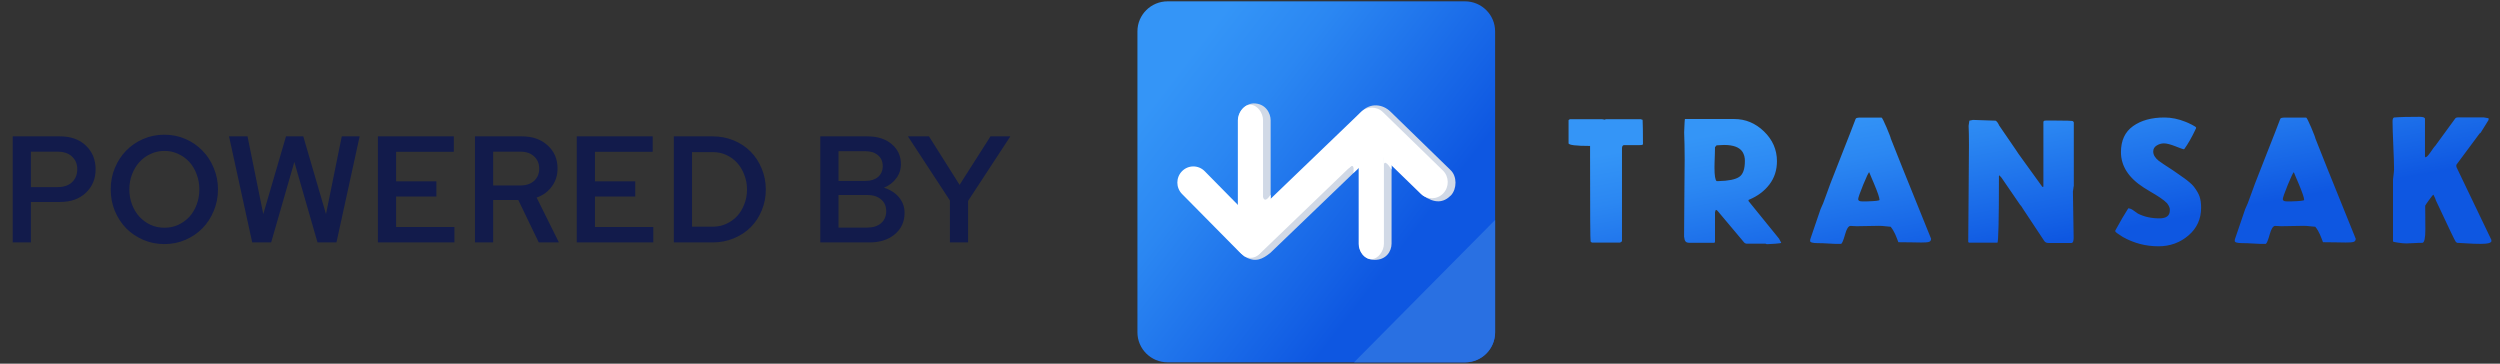 <svg xmlns="http://www.w3.org/2000/svg" width="165" height="24" fill="none" viewBox="0 0 165 24"><rect x="0" y="0" width="165" height="24" fill="#333333" stroke="none"/><path fill="url(#paint0_linear_2041_65604)" d="M96.682 23.914H77.067C75.963 23.914 75.071 23.027 75.071 21.932V2.07C75.071 0.974 75.963 0.088 77.067 0.088H96.682C97.785 0.088 98.677 0.974 98.677 2.07V21.935C98.681 23.024 97.785 23.914 96.682 23.914Z"/><path fill="#2970E2" d="M98.677 14.518V21.93C98.677 23.026 97.798 23.913 96.713 23.913H89.368L98.677 14.518Z"/><path fill="#D1D9E6" d="M83.054 14.514L89.904 7.328C90.428 6.8 91.246 6.839 91.791 7.388L95.75 11.238C96.168 11.646 96.161 12.454 95.771 12.887C95.265 13.398 94.692 13.437 93.919 12.905L91.049 9.767L83.838 16.695C83.356 17.071 82.861 17.39 82.102 16.901C81.842 16.546 82.359 15.855 82.155 15.649L83.054 14.514Z"/><path fill="#D1D9E6" d="M82.741 16.925C82.155 16.907 81.698 16.521 81.698 16.063L81.733 7.849C81.733 7.395 82.155 6.842 82.741 6.824C83.521 6.824 83.862 7.459 83.862 7.934V16.088C83.862 16.56 83.356 16.943 82.741 16.925Z"/><path fill="#D1D9E6" d="M90.733 17.152C90.006 17.152 89.704 16.609 89.704 16.18V8.646C89.704 8.221 90.154 7.703 90.733 7.686C91.341 7.668 91.843 8.182 91.843 8.625V16.078C91.84 16.602 91.481 17.152 90.733 17.152Z"/><path fill="#fff" d="M82.499 17.017C82.049 17 81.698 16.613 81.698 16.156V7.941C81.698 7.487 82.049 6.934 82.499 6.916C82.97 6.899 83.36 7.445 83.36 7.92V16.181C83.36 16.652 82.97 17.035 82.499 17.017Z"/><path fill="#fff" d="M90.505 17.103C90.048 17.103 89.672 16.564 89.672 16.099V8.001C89.672 7.54 90.045 7.161 90.505 7.161C90.965 7.161 91.338 7.537 91.338 8.001V16.099C91.334 16.56 90.965 17.103 90.505 17.103Z"/><path fill="#fff" d="M82.531 16.936C82.26 16.936 81.986 16.829 81.786 16.62L78.013 12.802C77.602 12.383 77.602 11.713 78.017 11.295C78.431 10.88 79.095 10.88 79.51 11.299L82.548 14.383L89.816 7.398C90.227 7.005 90.867 7.005 91.274 7.402L95.23 11.252C95.648 11.66 95.658 12.334 95.258 12.759C94.857 13.185 94.186 13.192 93.765 12.788L90.533 9.646L83.254 16.642C83.054 16.84 82.791 16.936 82.531 16.936Z"/><path fill="#fff" d="M89.778 10.987L89.318 11.427C89.318 11.427 89.448 10.696 89.075 11.051C88.703 11.409 89.648 10.147 89.648 10.147L89.841 10.391L89.778 10.987Z"/><path fill="#fff" d="M91.334 10.873C91.334 10.873 91.359 10.426 91.84 11.192V10.589L91.316 10.316L91.334 10.873Z"/><path fill="#fff" d="M83.363 12.993C83.363 12.993 83.433 13.493 83.865 12.848V13.451L83.342 13.724L83.363 12.993Z"/><path fill="url(#paint1_linear_2041_65604)" d="M108.308 7.875L108.412 7.909C108.427 8.193 108.436 8.726 108.436 9.508C108.436 9.558 108.362 9.577 108.214 9.577H107.194C107.1 9.577 107.051 9.652 107.051 9.802V15.916C107.051 15.926 107.031 15.941 106.992 15.971C106.952 16.001 106.927 16.011 106.908 16.011H105.063L104.98 15.941C104.955 15.916 104.945 14.059 104.945 10.369V9.632C103.998 9.632 103.525 9.572 103.525 9.453V7.934C103.525 7.924 103.554 7.904 103.618 7.865H105.729C105.838 7.88 105.907 7.894 105.926 7.899C105.951 7.899 105.961 7.889 105.961 7.865H108.308V7.875ZM111.208 7.855H114.458C115.202 7.855 115.858 8.128 116.425 8.676C116.992 9.224 117.279 9.881 117.279 10.638C117.279 11.231 117.111 11.743 116.78 12.177C116.45 12.61 116.001 12.948 115.434 13.182C115.409 13.182 115.4 13.202 115.4 13.242V13.252C115.409 13.262 115.409 13.267 115.409 13.277L117.417 15.752C117.441 15.792 117.466 15.836 117.485 15.881C117.505 15.926 117.525 15.961 117.54 15.981C117.55 16.001 117.56 16.016 117.56 16.021C117.56 16.046 117.431 16.066 117.17 16.085C116.914 16.105 116.741 16.115 116.652 16.115C116.588 16.115 116.549 16.105 116.524 16.081H115.266C115.187 16.07 115.123 16.031 115.069 15.951L113.437 14.009C113.427 13.999 113.412 13.979 113.387 13.949C113.363 13.919 113.338 13.895 113.319 13.88C113.294 13.865 113.269 13.855 113.249 13.855C113.235 13.855 113.215 13.905 113.19 14.009V15.931C113.19 15.996 113.166 16.026 113.121 16.026H111.523C111.381 16.026 111.287 15.996 111.242 15.931C111.193 15.866 111.163 15.762 111.149 15.612C111.149 14.91 111.154 14.019 111.168 12.938C111.178 11.858 111.188 11.046 111.188 10.504C111.188 10.419 111.183 10.1 111.178 9.558L111.154 8.741C111.173 8.163 111.193 7.87 111.208 7.855ZM115.163 10.613C115.163 10.394 115.114 10.2 115.01 10.031C114.813 9.722 114.408 9.567 113.787 9.567C113.679 9.567 113.511 9.577 113.294 9.592L113.19 9.712C113.19 9.816 113.185 9.976 113.18 10.19C113.171 10.409 113.166 10.593 113.161 10.743C113.156 10.892 113.156 11.002 113.156 11.061C113.156 11.589 113.205 11.888 113.299 11.953H113.427C114.078 11.938 114.527 11.848 114.783 11.679C115.039 11.514 115.163 11.161 115.163 10.613ZM122.782 7.76H124.177C124.217 7.76 124.33 7.979 124.513 8.412C124.695 8.845 124.789 9.089 124.789 9.134C124.952 9.567 125.839 11.778 127.452 15.757C127.452 15.866 127.403 15.936 127.309 15.966C127.215 15.996 127.042 16.006 126.791 16.006L126.194 15.996C125.795 15.986 125.494 15.986 125.292 15.986C125.277 15.936 125.243 15.856 125.198 15.737C125.149 15.617 125.114 15.528 125.085 15.463C125.055 15.398 125.016 15.319 124.961 15.224C124.907 15.129 124.848 15.045 124.784 14.965C124.73 14.965 124.621 14.955 124.454 14.935C124.291 14.915 124.143 14.905 124.01 14.905L122.54 14.93C122.516 14.93 122.447 14.925 122.328 14.92C122.21 14.91 122.146 14.91 122.141 14.91C121.998 14.91 121.879 15.095 121.776 15.468C121.672 15.841 121.588 16.051 121.519 16.095C121.307 16.105 121.046 16.095 120.74 16.076C120.43 16.056 120.173 16.046 119.961 16.046C119.631 16.046 119.468 15.996 119.468 15.901C119.468 15.886 119.468 15.866 119.473 15.841C119.478 15.817 119.478 15.802 119.478 15.792L120.158 13.8C120.262 13.596 120.385 13.287 120.528 12.874C120.671 12.466 120.765 12.211 120.804 12.117C120.962 11.709 121.228 11.021 121.608 10.065C121.988 9.109 122.274 8.372 122.471 7.85C122.486 7.79 122.585 7.76 122.782 7.76ZM122.9 13.292H123.206C123.768 13.277 124.049 13.242 124.049 13.197C124.049 13.053 123.926 12.694 123.684 12.117C123.59 11.888 123.536 11.763 123.522 11.739L123.369 11.37C123.329 11.37 123.196 11.644 122.974 12.187C122.752 12.729 122.639 13.053 122.639 13.148C122.639 13.242 122.728 13.292 122.9 13.292ZM136.856 12.306C136.856 12.321 136.851 12.356 136.846 12.411C136.836 12.466 136.831 12.52 136.822 12.575L136.812 12.645C136.812 12.983 136.822 13.496 136.836 14.173C136.851 14.851 136.861 15.358 136.861 15.692C136.861 15.921 136.812 16.036 136.718 16.036H135.194C135.071 16.036 134.977 15.991 134.923 15.906L133.478 13.725C133.468 13.695 133.434 13.641 133.374 13.571C133.31 13.501 133.281 13.461 133.281 13.451L132.097 11.724L131.954 11.569L131.93 11.619C131.93 14.552 131.895 16.016 131.826 16.016H129.972L129.903 15.981C129.903 15.373 129.912 14.328 129.928 12.844C129.942 11.36 129.952 10.265 129.952 9.543C129.952 9 129.942 8.587 129.928 8.308L129.977 7.964L130.214 7.914L131.693 7.964C131.732 7.964 131.777 8.004 131.836 8.084C131.89 8.163 131.925 8.228 131.939 8.273L133.044 9.886C133.059 9.916 133.088 9.961 133.133 10.021C133.177 10.08 133.207 10.125 133.222 10.155L134.736 12.251C134.76 12.306 134.79 12.336 134.829 12.336C134.854 12.336 134.864 12.326 134.864 12.301V8.024L134.933 7.964C134.943 7.954 135.11 7.954 135.436 7.954C136.358 7.954 136.822 7.969 136.822 8.004L136.871 8.074V12.306H136.856ZM143.025 13.412C142.907 13.292 142.759 13.172 142.572 13.048C142.389 12.924 142.177 12.794 141.936 12.655C141.699 12.515 141.551 12.426 141.496 12.386C140.485 11.739 139.983 10.957 139.983 10.04C139.983 9.274 140.249 8.701 140.782 8.323C141.314 7.944 142.004 7.755 142.848 7.755C143.311 7.755 143.775 7.85 144.243 8.039C144.327 8.069 144.47 8.133 144.658 8.228C144.85 8.323 144.944 8.392 144.944 8.427L144.934 8.487C144.934 8.497 144.924 8.507 144.909 8.527C144.894 8.547 144.885 8.567 144.885 8.582C144.643 9.089 144.406 9.498 144.179 9.816C144.169 9.841 144.15 9.851 144.12 9.851C144.09 9.851 143.908 9.787 143.582 9.657C143.252 9.528 143.001 9.463 142.818 9.463C142.645 9.463 142.488 9.513 142.335 9.607C142.187 9.702 142.113 9.831 142.113 10.001C142.113 10.215 142.231 10.414 142.463 10.603C142.621 10.723 142.931 10.932 143.4 11.231C143.504 11.3 143.637 11.395 143.799 11.509C143.962 11.624 144.09 11.714 144.189 11.783C144.283 11.848 144.386 11.933 144.505 12.032C144.623 12.132 144.722 12.226 144.796 12.321C144.983 12.565 145.111 12.789 145.175 12.983C145.239 13.182 145.274 13.421 145.274 13.705C145.274 14.447 144.998 15.06 144.441 15.538C143.883 16.016 143.223 16.255 142.458 16.255C141.62 16.255 140.836 16.051 140.101 15.637C139.771 15.433 139.608 15.309 139.608 15.269V15.219C139.953 14.587 140.239 14.099 140.466 13.75C140.574 13.75 140.703 13.805 140.845 13.915C140.988 14.024 141.072 14.084 141.097 14.094C141.511 14.308 141.985 14.412 142.517 14.412C142.981 14.412 143.208 14.238 143.208 13.89C143.228 13.745 143.158 13.586 143.025 13.412ZM150.807 7.76H152.202C152.242 7.76 152.355 7.979 152.538 8.412C152.72 8.845 152.814 9.089 152.814 9.134C152.977 9.567 153.864 11.778 155.477 15.757C155.477 15.866 155.428 15.936 155.334 15.966C155.24 15.996 155.068 16.006 154.816 16.006L154.22 15.996C153.82 15.986 153.519 15.986 153.317 15.986C153.302 15.936 153.268 15.856 153.223 15.737C153.174 15.617 153.139 15.528 153.11 15.463C153.08 15.398 153.041 15.319 152.987 15.224C152.932 15.129 152.873 15.045 152.809 14.965C152.755 14.965 152.647 14.955 152.479 14.935C152.316 14.915 152.168 14.905 152.035 14.905L150.566 14.93C150.541 14.93 150.472 14.925 150.353 14.92C150.235 14.91 150.171 14.91 150.166 14.91C150.023 14.91 149.904 15.095 149.801 15.468C149.697 15.841 149.614 16.051 149.545 16.095C149.333 16.105 149.071 16.095 148.766 16.076C148.455 16.056 148.198 16.046 147.986 16.046C147.656 16.046 147.493 15.996 147.493 15.901C147.493 15.886 147.493 15.866 147.498 15.841C147.503 15.817 147.503 15.802 147.503 15.792L148.183 13.8C148.287 13.596 148.41 13.287 148.553 12.874C148.696 12.466 148.79 12.211 148.829 12.117C148.987 11.709 149.253 11.021 149.633 10.065C150.013 9.109 150.299 8.372 150.496 7.85C150.511 7.79 150.615 7.76 150.807 7.76ZM150.925 13.292H151.231C151.793 13.277 152.074 13.242 152.074 13.197C152.074 13.053 151.951 12.694 151.709 12.117C151.616 11.888 151.561 11.763 151.547 11.739L151.394 11.37C151.354 11.37 151.221 11.644 150.999 12.187C150.777 12.729 150.664 13.053 150.664 13.148C150.669 13.242 150.753 13.292 150.925 13.292ZM159.683 7.71C159.925 7.71 160.048 7.755 160.048 7.84V10.26C160.048 10.339 160.058 10.379 160.073 10.379C160.127 10.379 160.196 10.329 160.28 10.225C160.364 10.12 160.448 10.006 160.532 9.876C160.615 9.747 160.685 9.662 160.729 9.622L162.045 7.82C162.085 7.77 162.139 7.75 162.208 7.75H163.944L164.225 7.8C164.24 7.8 164.25 7.815 164.25 7.85C164.25 7.904 164.24 7.939 164.225 7.954L163.722 8.761L163.653 8.811L162.149 10.837C162.125 10.862 162.115 10.892 162.115 10.932C162.115 10.987 162.125 11.036 162.149 11.076L164.428 15.826C164.428 15.836 164.428 15.847 164.428 15.861L164.437 15.896C164.437 16.031 164.201 16.095 163.732 16.095C163.456 16.095 163.14 16.085 162.775 16.061C162.41 16.036 162.208 16.026 162.169 16.026L162.085 15.966C162.036 15.916 161.602 15.005 160.769 13.227C160.759 13.163 160.704 13.038 160.606 12.849C160.581 12.849 160.492 12.958 160.329 13.182C160.167 13.402 160.083 13.536 160.063 13.576C160.063 13.72 160.063 13.949 160.068 14.263C160.073 14.577 160.073 14.876 160.073 15.149C160.073 15.712 160.009 16.001 159.886 16.026C159.728 16.026 159.536 16.031 159.299 16.046C159.062 16.056 158.904 16.066 158.815 16.066C158.682 16.066 158.505 16.051 158.278 16.016C158.051 15.986 157.938 15.956 157.938 15.931V11.853C157.987 11.475 158.007 11.255 158.007 11.201C158.007 10.847 157.992 10.314 157.958 9.602C157.928 8.89 157.908 8.363 157.908 8.014C157.908 7.87 157.938 7.785 158.002 7.755C158.416 7.72 158.969 7.71 159.683 7.71Z"/><path fill="#121B4B" d="M0.84 16V9H3.97C4.677 9 5.243 9.203 5.67 9.61C6.097 10.017 6.31 10.54 6.31 11.18C6.31 11.8 6.097 12.313 5.67 12.72C5.243 13.127 4.677 13.33 3.97 13.33H2.04V16H0.84ZM3.79 10.01H2.04V12.35H3.78C4.2 12.35 4.523 12.243 4.75 12.03C4.983 11.81 5.1 11.523 5.1 11.17C5.1 10.83 4.987 10.553 4.76 10.34C4.533 10.12 4.21 10.01 3.79 10.01ZM14.387 12.5C14.387 13 14.294 13.473 14.107 13.92C13.927 14.36 13.677 14.743 13.357 15.07C13.044 15.39 12.67 15.643 12.237 15.83C11.804 16.017 11.34 16.11 10.847 16.11C10.354 16.11 9.89 16.017 9.457 15.83C9.024 15.643 8.647 15.39 8.327 15.07C8.014 14.743 7.764 14.36 7.577 13.92C7.397 13.473 7.307 13 7.307 12.5C7.307 12 7.397 11.53 7.577 11.09C7.764 10.643 8.014 10.26 8.327 9.94C8.647 9.613 9.024 9.357 9.457 9.17C9.89 8.983 10.354 8.89 10.847 8.89C11.34 8.89 11.804 8.983 12.237 9.17C12.67 9.357 13.044 9.613 13.357 9.94C13.677 10.26 13.927 10.643 14.107 11.09C14.294 11.53 14.387 12 14.387 12.5ZM13.157 12.5C13.157 12.14 13.097 11.807 12.977 11.5C12.864 11.187 12.704 10.917 12.497 10.69C12.29 10.463 12.047 10.287 11.767 10.16C11.487 10.027 11.184 9.96 10.857 9.96C10.53 9.96 10.224 10.027 9.937 10.16C9.657 10.287 9.414 10.463 9.207 10.69C9 10.917 8.837 11.187 8.717 11.5C8.597 11.807 8.537 12.14 8.537 12.5C8.537 12.86 8.597 13.197 8.717 13.51C8.837 13.817 9 14.083 9.207 14.31C9.414 14.53 9.657 14.707 9.937 14.84C10.224 14.967 10.53 15.03 10.857 15.03C11.184 15.03 11.487 14.967 11.767 14.84C12.047 14.707 12.29 14.53 12.497 14.31C12.704 14.083 12.864 13.817 12.977 13.51C13.097 13.197 13.157 12.86 13.157 12.5ZM17.896 16H16.646L15.116 9H16.336L17.376 14.13L18.876 9H20.016L21.516 14.13L22.556 9H23.736L22.206 16H20.956L19.426 10.69L17.896 16ZM24.942 16V9H29.952V10.02H26.142V11.97H28.802V12.97H26.142V14.98H29.992V16H24.942ZM31.348 16V9H34.458C35.145 9 35.705 9.197 36.138 9.59C36.578 9.983 36.798 10.493 36.798 11.12C36.798 11.573 36.671 11.97 36.418 12.31C36.171 12.65 35.838 12.893 35.418 13.04L36.888 16H35.558L34.208 13.2H32.548V16H31.348ZM34.358 10.01H32.548V12.24H34.358C34.724 12.24 35.021 12.14 35.248 11.94C35.474 11.733 35.588 11.463 35.588 11.13C35.588 10.797 35.474 10.527 35.248 10.32C35.021 10.113 34.724 10.01 34.358 10.01ZM38.067 16V9H43.077V10.02H39.267V11.97H41.927V12.97H39.267V14.98H43.117V16H38.067ZM44.473 16V9H47.033C47.533 9 47.999 9.09 48.433 9.27C48.866 9.45 49.236 9.697 49.543 10.01C49.856 10.323 50.099 10.697 50.273 11.13C50.453 11.557 50.543 12.017 50.543 12.51C50.543 13.003 50.453 13.463 50.273 13.89C50.099 14.317 49.856 14.687 49.543 15C49.236 15.307 48.866 15.55 48.433 15.73C47.999 15.91 47.533 16 47.033 16H44.473ZM47.063 10.04H45.673V14.96H47.063C47.376 14.96 47.669 14.897 47.943 14.77C48.216 14.643 48.453 14.473 48.653 14.26C48.853 14.04 49.01 13.78 49.123 13.48C49.243 13.18 49.303 12.857 49.303 12.51C49.303 12.163 49.243 11.84 49.123 11.54C49.01 11.233 48.853 10.97 48.653 10.75C48.453 10.53 48.216 10.357 47.943 10.23C47.669 10.103 47.376 10.04 47.063 10.04ZM54.141 9H57.251C57.911 9 58.444 9.17 58.851 9.51C59.257 9.85 59.461 10.293 59.461 10.84C59.461 11.187 59.357 11.497 59.151 11.77C58.951 12.043 58.681 12.25 58.341 12.39C58.754 12.517 59.084 12.727 59.331 13.02C59.577 13.313 59.701 13.657 59.701 14.05C59.701 14.63 59.487 15.1 59.061 15.46C58.634 15.82 58.077 16 57.391 16H54.141V9ZM57.131 9.98H55.341V11.94H57.131C57.471 11.94 57.744 11.853 57.951 11.68C58.157 11.5 58.261 11.26 58.261 10.96C58.261 10.66 58.157 10.423 57.951 10.25C57.744 10.07 57.471 9.98 57.131 9.98ZM57.251 15.02C57.624 15.02 57.924 14.923 58.151 14.73C58.377 14.53 58.491 14.267 58.491 13.94C58.491 13.613 58.377 13.353 58.151 13.16C57.924 12.967 57.624 12.87 57.251 12.87H55.341V15.02H57.251ZM62.693 16V13.23L59.923 9H61.313L63.333 12.2L65.373 9H66.683L63.893 13.26V16H62.693Z"/><defs><linearGradient id="paint0_linear_2041_65604" x1="74.381" x2="99.649" y1="2.198" y2="21.665" gradientUnits="userSpaceOnUse"><stop offset=".13" stop-color="#3495F7"/><stop offset=".306" stop-color="#2B87F2"/><stop offset=".639" stop-color="#1461E5"/><stop offset=".723" stop-color="#0E57E1"/></linearGradient><linearGradient id="paint1_linear_2041_65604" x1="101.745" x2="105.02" y1="8.467" y2="26.62" gradientUnits="userSpaceOnUse"><stop offset=".13" stop-color="#3495F7"/><stop offset=".306" stop-color="#2B87F2"/><stop offset=".639" stop-color="#1461E5"/><stop offset=".723" stop-color="#0E57E1"/></linearGradient></defs></svg>